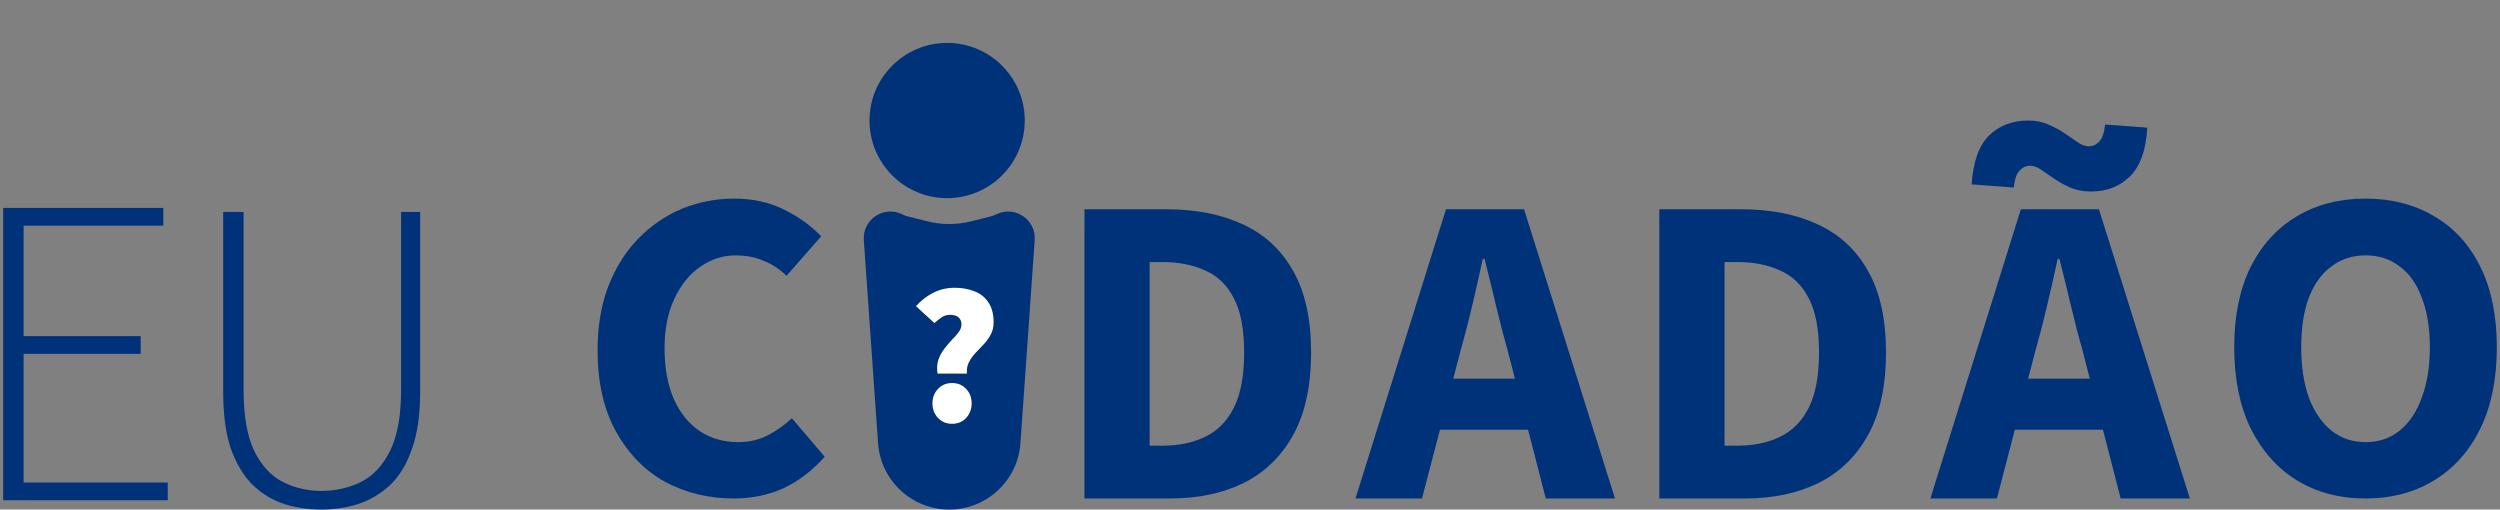 <svg width="157" height="32" viewBox="0 0 157 32" fill="none" xmlns="http://www.w3.org/2000/svg">
<rect x="0" y="0" width="157" height="32" fill="#808080" stroke="none"/>
<path d="M0.199 31.415V13.057H10.256V14.171H1.481V21.108H8.835V22.222H1.481V30.301H10.534V31.415H0.199Z" fill="#00327A"/>
<path d="M20.173 32C19.393 32 18.632 31.889 17.889 31.666C17.146 31.424 16.487 31.034 15.911 30.496C15.335 29.939 14.871 29.186 14.518 28.239C14.184 27.274 14.017 26.076 14.017 24.646V13.308H15.298V24.506C15.298 26.122 15.521 27.394 15.967 28.323C16.431 29.251 17.034 29.901 17.777 30.273C18.52 30.644 19.319 30.83 20.173 30.83C21.064 30.83 21.891 30.644 22.652 30.273C23.414 29.901 24.027 29.251 24.491 28.323C24.955 27.394 25.187 26.122 25.187 24.506V13.308H26.385V24.646C26.385 26.076 26.209 27.274 25.856 28.239C25.522 29.186 25.057 29.939 24.463 30.496C23.869 31.034 23.2 31.424 22.457 31.666C21.733 31.889 20.972 32 20.173 32Z" fill="#00327A"/>
<path d="M46.08 31.304C44.52 31.304 43.09 30.96 41.79 30.273C40.509 29.567 39.478 28.518 38.698 27.125C37.918 25.732 37.528 24.024 37.528 21.999C37.528 20.495 37.751 19.158 38.197 17.988C38.661 16.799 39.292 15.796 40.091 14.979C40.889 14.162 41.8 13.54 42.821 13.113C43.861 12.686 44.957 12.472 46.108 12.472C47.278 12.472 48.327 12.704 49.256 13.169C50.184 13.633 50.955 14.19 51.568 14.84L49.395 17.319C48.95 16.892 48.467 16.576 47.947 16.372C47.427 16.149 46.842 16.038 46.192 16.038C45.393 16.038 44.65 16.279 43.963 16.762C43.294 17.227 42.756 17.895 42.347 18.768C41.939 19.641 41.734 20.672 41.734 21.86C41.734 23.104 41.929 24.172 42.319 25.064C42.709 25.936 43.248 26.605 43.935 27.069C44.641 27.534 45.449 27.766 46.359 27.766C47.065 27.766 47.696 27.617 48.253 27.32C48.81 27.023 49.302 26.67 49.73 26.262L51.791 28.685C51.011 29.558 50.147 30.217 49.2 30.663C48.253 31.09 47.213 31.304 46.08 31.304Z" fill="#00327A"/>
<path d="M68.103 31.304V13.141H73.229C75.086 13.141 76.693 13.457 78.049 14.088C79.423 14.719 80.481 15.704 81.224 17.041C81.967 18.359 82.338 20.059 82.338 22.139C82.338 24.219 81.967 25.937 81.224 27.292C80.481 28.648 79.441 29.66 78.104 30.329C76.786 30.979 75.244 31.304 73.48 31.304H68.103ZM72.198 27.989H72.978C74.019 27.989 74.919 27.803 75.681 27.432C76.461 27.06 77.064 26.447 77.491 25.593C77.918 24.739 78.132 23.587 78.132 22.139C78.132 20.69 77.918 19.557 77.491 18.74C77.064 17.904 76.461 17.319 75.681 16.985C74.919 16.632 74.019 16.456 72.978 16.456H72.198V27.989Z" fill="#00327A"/>
<path d="M85.124 31.304L90.807 13.141H95.71L101.421 31.304H97.075L94.707 22.111C94.447 21.201 94.196 20.235 93.955 19.214C93.714 18.192 93.472 17.208 93.231 16.261H93.119C92.915 17.208 92.692 18.192 92.451 19.214C92.209 20.235 91.959 21.201 91.699 22.111L89.303 31.304H85.124ZM88.857 26.986V23.782H97.604V26.986H88.857Z" fill="#00327A"/>
<path d="M104.206 31.304V13.141H109.332C111.189 13.141 112.796 13.457 114.151 14.088C115.526 14.719 116.584 15.704 117.327 17.041C118.07 18.359 118.441 20.059 118.441 22.139C118.441 24.219 118.07 25.937 117.327 27.292C116.584 28.648 115.544 29.66 114.207 30.329C112.888 30.979 111.347 31.304 109.583 31.304H104.206ZM108.301 27.989H109.081C110.121 27.989 111.022 27.803 111.783 27.432C112.563 27.06 113.167 26.447 113.594 25.593C114.021 24.739 114.235 23.587 114.235 22.139C114.235 20.69 114.021 19.557 113.594 18.74C113.167 17.904 112.563 17.319 111.783 16.985C111.022 16.632 110.121 16.456 109.081 16.456H108.301V27.989Z" fill="#00327A"/>
<path d="M121.227 31.304L126.91 13.141H131.813L137.523 31.304H133.178L130.81 22.111C130.55 21.201 130.299 20.235 130.058 19.214C129.816 18.192 129.575 17.208 129.333 16.261H129.222C129.018 17.208 128.795 18.192 128.553 19.214C128.312 20.235 128.061 21.201 127.801 22.111L125.406 31.304H121.227ZM124.96 26.986V23.782H133.707V26.986H124.96ZM131.311 12.027C130.828 12.027 130.392 11.943 130.002 11.776C129.631 11.609 129.296 11.423 128.999 11.219C128.702 11.014 128.433 10.829 128.191 10.662C127.95 10.494 127.718 10.411 127.495 10.411C127.235 10.411 127.012 10.513 126.826 10.717C126.641 10.903 126.52 11.256 126.464 11.776L123.818 11.581C123.911 10.169 124.273 9.148 124.904 8.516C125.554 7.885 126.371 7.569 127.356 7.569C127.838 7.569 128.266 7.653 128.637 7.82C129.027 7.987 129.371 8.173 129.668 8.377C129.965 8.581 130.234 8.767 130.476 8.934C130.717 9.101 130.949 9.185 131.172 9.185C131.432 9.185 131.655 9.083 131.841 8.879C132.026 8.674 132.147 8.321 132.203 7.82L134.849 8.015C134.775 9.408 134.413 10.429 133.763 11.079C133.113 11.711 132.296 12.027 131.311 12.027Z" fill="#00327A"/>
<path d="M148.555 31.304C146.921 31.304 145.481 30.923 144.237 30.162C143.011 29.4 142.046 28.314 141.34 26.902C140.653 25.491 140.309 23.791 140.309 21.804C140.309 19.836 140.653 18.155 141.34 16.762C142.046 15.369 143.011 14.311 144.237 13.586C145.481 12.844 146.921 12.472 148.555 12.472C150.189 12.472 151.629 12.844 152.873 13.586C154.117 14.311 155.083 15.369 155.77 16.762C156.457 18.155 156.801 19.836 156.801 21.804C156.801 23.791 156.457 25.491 155.77 26.902C155.083 28.314 154.117 29.4 152.873 30.162C151.629 30.923 150.189 31.304 148.555 31.304ZM148.555 27.766C149.391 27.766 150.106 27.524 150.7 27.041C151.313 26.54 151.777 25.844 152.093 24.952C152.427 24.061 152.594 23.012 152.594 21.804C152.594 20.597 152.427 19.567 152.093 18.712C151.777 17.839 151.313 17.18 150.7 16.734C150.106 16.27 149.391 16.038 148.555 16.038C147.738 16.038 147.023 16.27 146.41 16.734C145.797 17.18 145.324 17.839 144.989 18.712C144.674 19.567 144.516 20.597 144.516 21.804C144.516 23.012 144.674 24.061 144.989 24.952C145.324 25.844 145.797 26.54 146.41 27.041C147.023 27.524 147.738 27.766 148.555 27.766Z" fill="#00327A"/>
<path d="M59.613 32C57.259 32 55.307 30.18 55.142 27.832L54.247 15.076C54.156 13.784 55.505 12.883 56.663 13.463C56.772 13.517 56.887 13.56 57.005 13.589L58.262 13.903C59.149 14.125 60.077 14.125 60.964 13.903L62.221 13.589C62.339 13.56 62.454 13.517 62.563 13.463C63.721 12.883 65.07 13.784 64.979 15.076L64.084 27.832C63.919 30.18 61.967 32 59.613 32Z" fill="#00327A"/>
<path d="M58.878 23.463C58.829 23.143 58.845 22.856 58.927 22.602C59.017 22.347 59.141 22.118 59.297 21.912C59.452 21.707 59.612 21.518 59.777 21.346C59.949 21.174 60.093 21.01 60.207 20.854C60.322 20.698 60.38 20.542 60.38 20.386C60.38 20.238 60.347 20.119 60.281 20.029C60.224 19.939 60.142 19.873 60.035 19.832C59.928 19.791 59.813 19.77 59.69 19.77C59.485 19.77 59.305 19.82 59.149 19.918C59.001 20.017 58.845 20.14 58.681 20.287L57.524 19.229C57.827 18.884 58.184 18.605 58.595 18.392C59.013 18.178 59.469 18.072 59.961 18.072C60.413 18.072 60.823 18.145 61.192 18.293C61.562 18.433 61.853 18.662 62.066 18.983C62.288 19.302 62.399 19.721 62.399 20.238C62.399 20.534 62.337 20.792 62.214 21.014C62.099 21.235 61.951 21.441 61.771 21.629C61.599 21.81 61.426 21.99 61.254 22.171C61.09 22.352 60.954 22.544 60.848 22.75C60.741 22.955 60.7 23.193 60.724 23.463H58.878ZM59.789 26.615C59.436 26.615 59.141 26.492 58.903 26.246C58.673 25.991 58.558 25.688 58.558 25.335C58.558 24.974 58.673 24.67 58.903 24.424C59.141 24.177 59.436 24.054 59.789 24.054C60.15 24.054 60.446 24.177 60.675 24.424C60.905 24.67 61.02 24.974 61.02 25.335C61.02 25.688 60.905 25.991 60.675 26.246C60.446 26.492 60.15 26.615 59.789 26.615Z" fill="white"/>
<path d="M64.355 7.569C64.355 10.262 62.172 12.444 59.48 12.444C56.787 12.444 54.605 10.262 54.605 7.569C54.605 4.877 56.787 2.694 59.48 2.694C62.172 2.694 64.355 4.877 64.355 7.569Z" fill="#00327A"/>
</svg>
